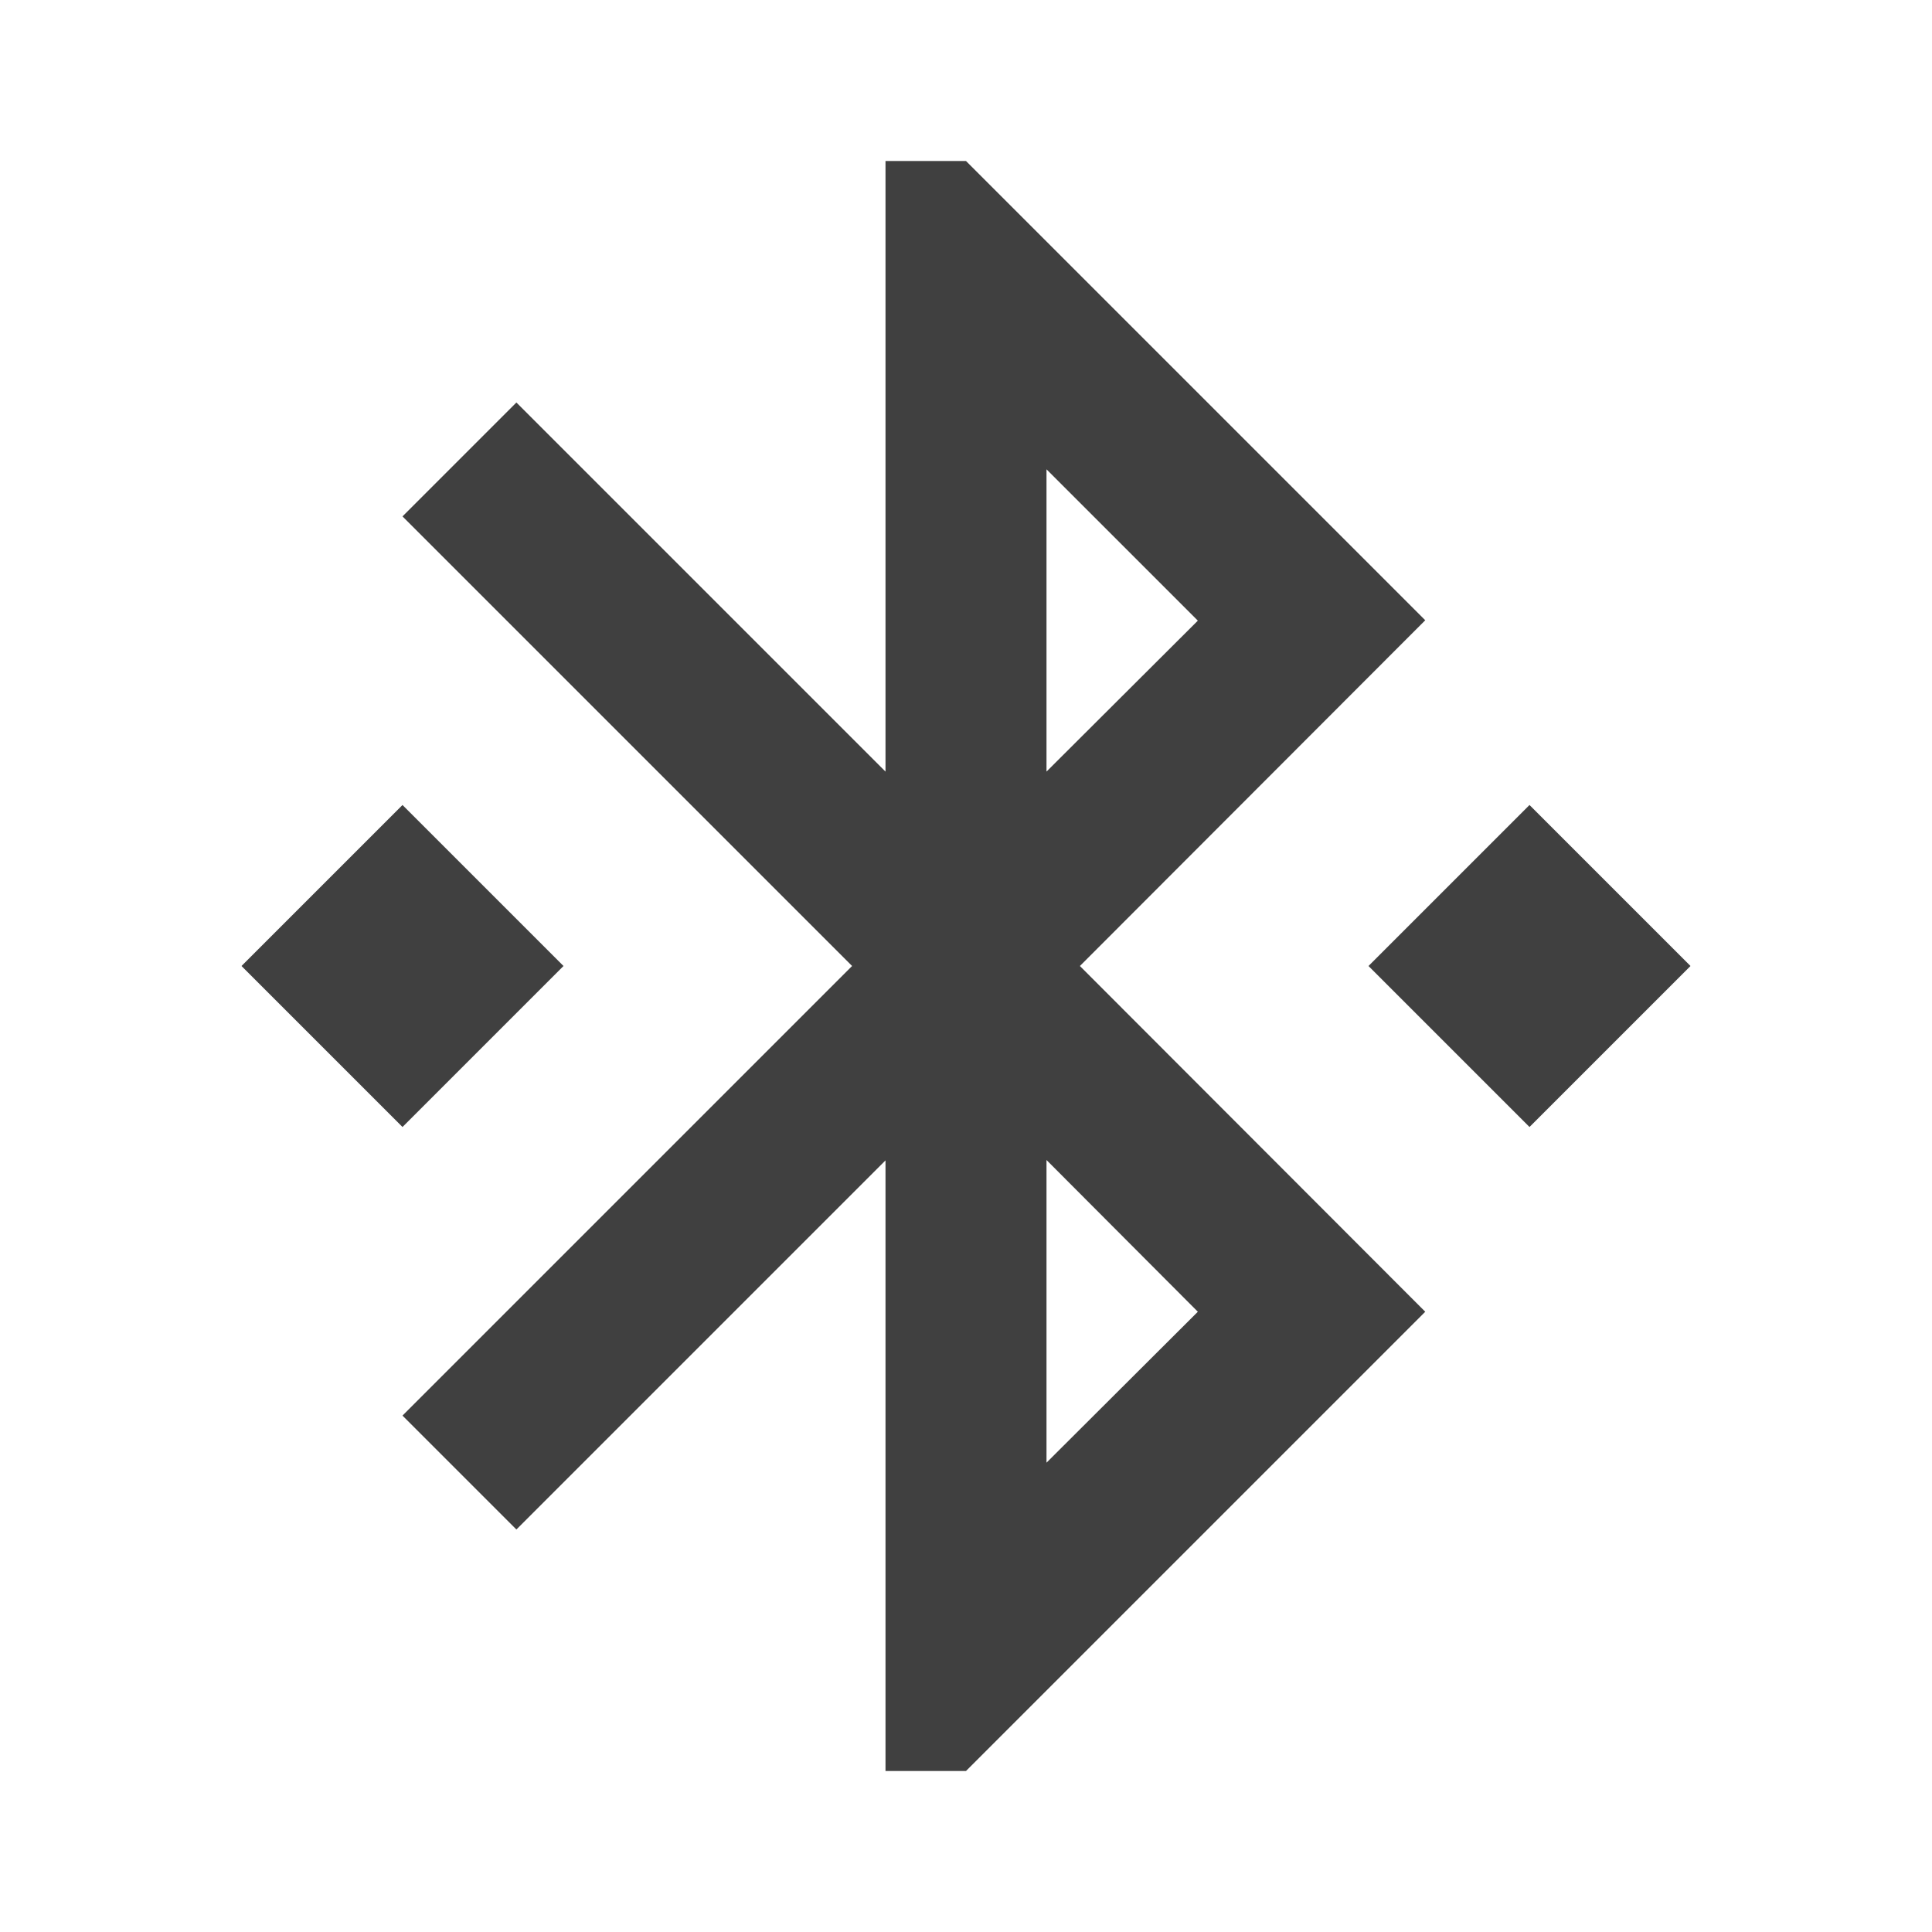 <?xml version="1.0" encoding="utf-8"?>
<!-- Generated by IcoMoon.io -->
<!DOCTYPE svg PUBLIC "-//W3C//DTD SVG 1.1//EN" "http://www.w3.org/Graphics/SVG/1.1/DTD/svg11.dtd">
<svg version="1.1" xmlns="http://www.w3.org/2000/svg" xmlns:xlink="http://www.w3.org/1999/xlink" width="24" height="24" viewBox="0 0 24 24">
<path fill="#404040" d="M7 12l-2-2-2 2 2 2 2-2zM17.705 7.705l-5.705-5.705h-1v7.585l-4.585-4.585-1.415 1.415 5.585 5.585-5.585 5.585 1.415 1.415 4.585-4.585v7.585h1l5.705-5.705-4.29-4.295 4.29-4.295zM13 5.83l1.88 1.88-1.88 1.875v-3.755zM14.88 16.295l-1.88 1.875v-3.76l1.88 1.885zM19 10l-2 2 2 2 2-2-2-2z"></path>
</svg>
